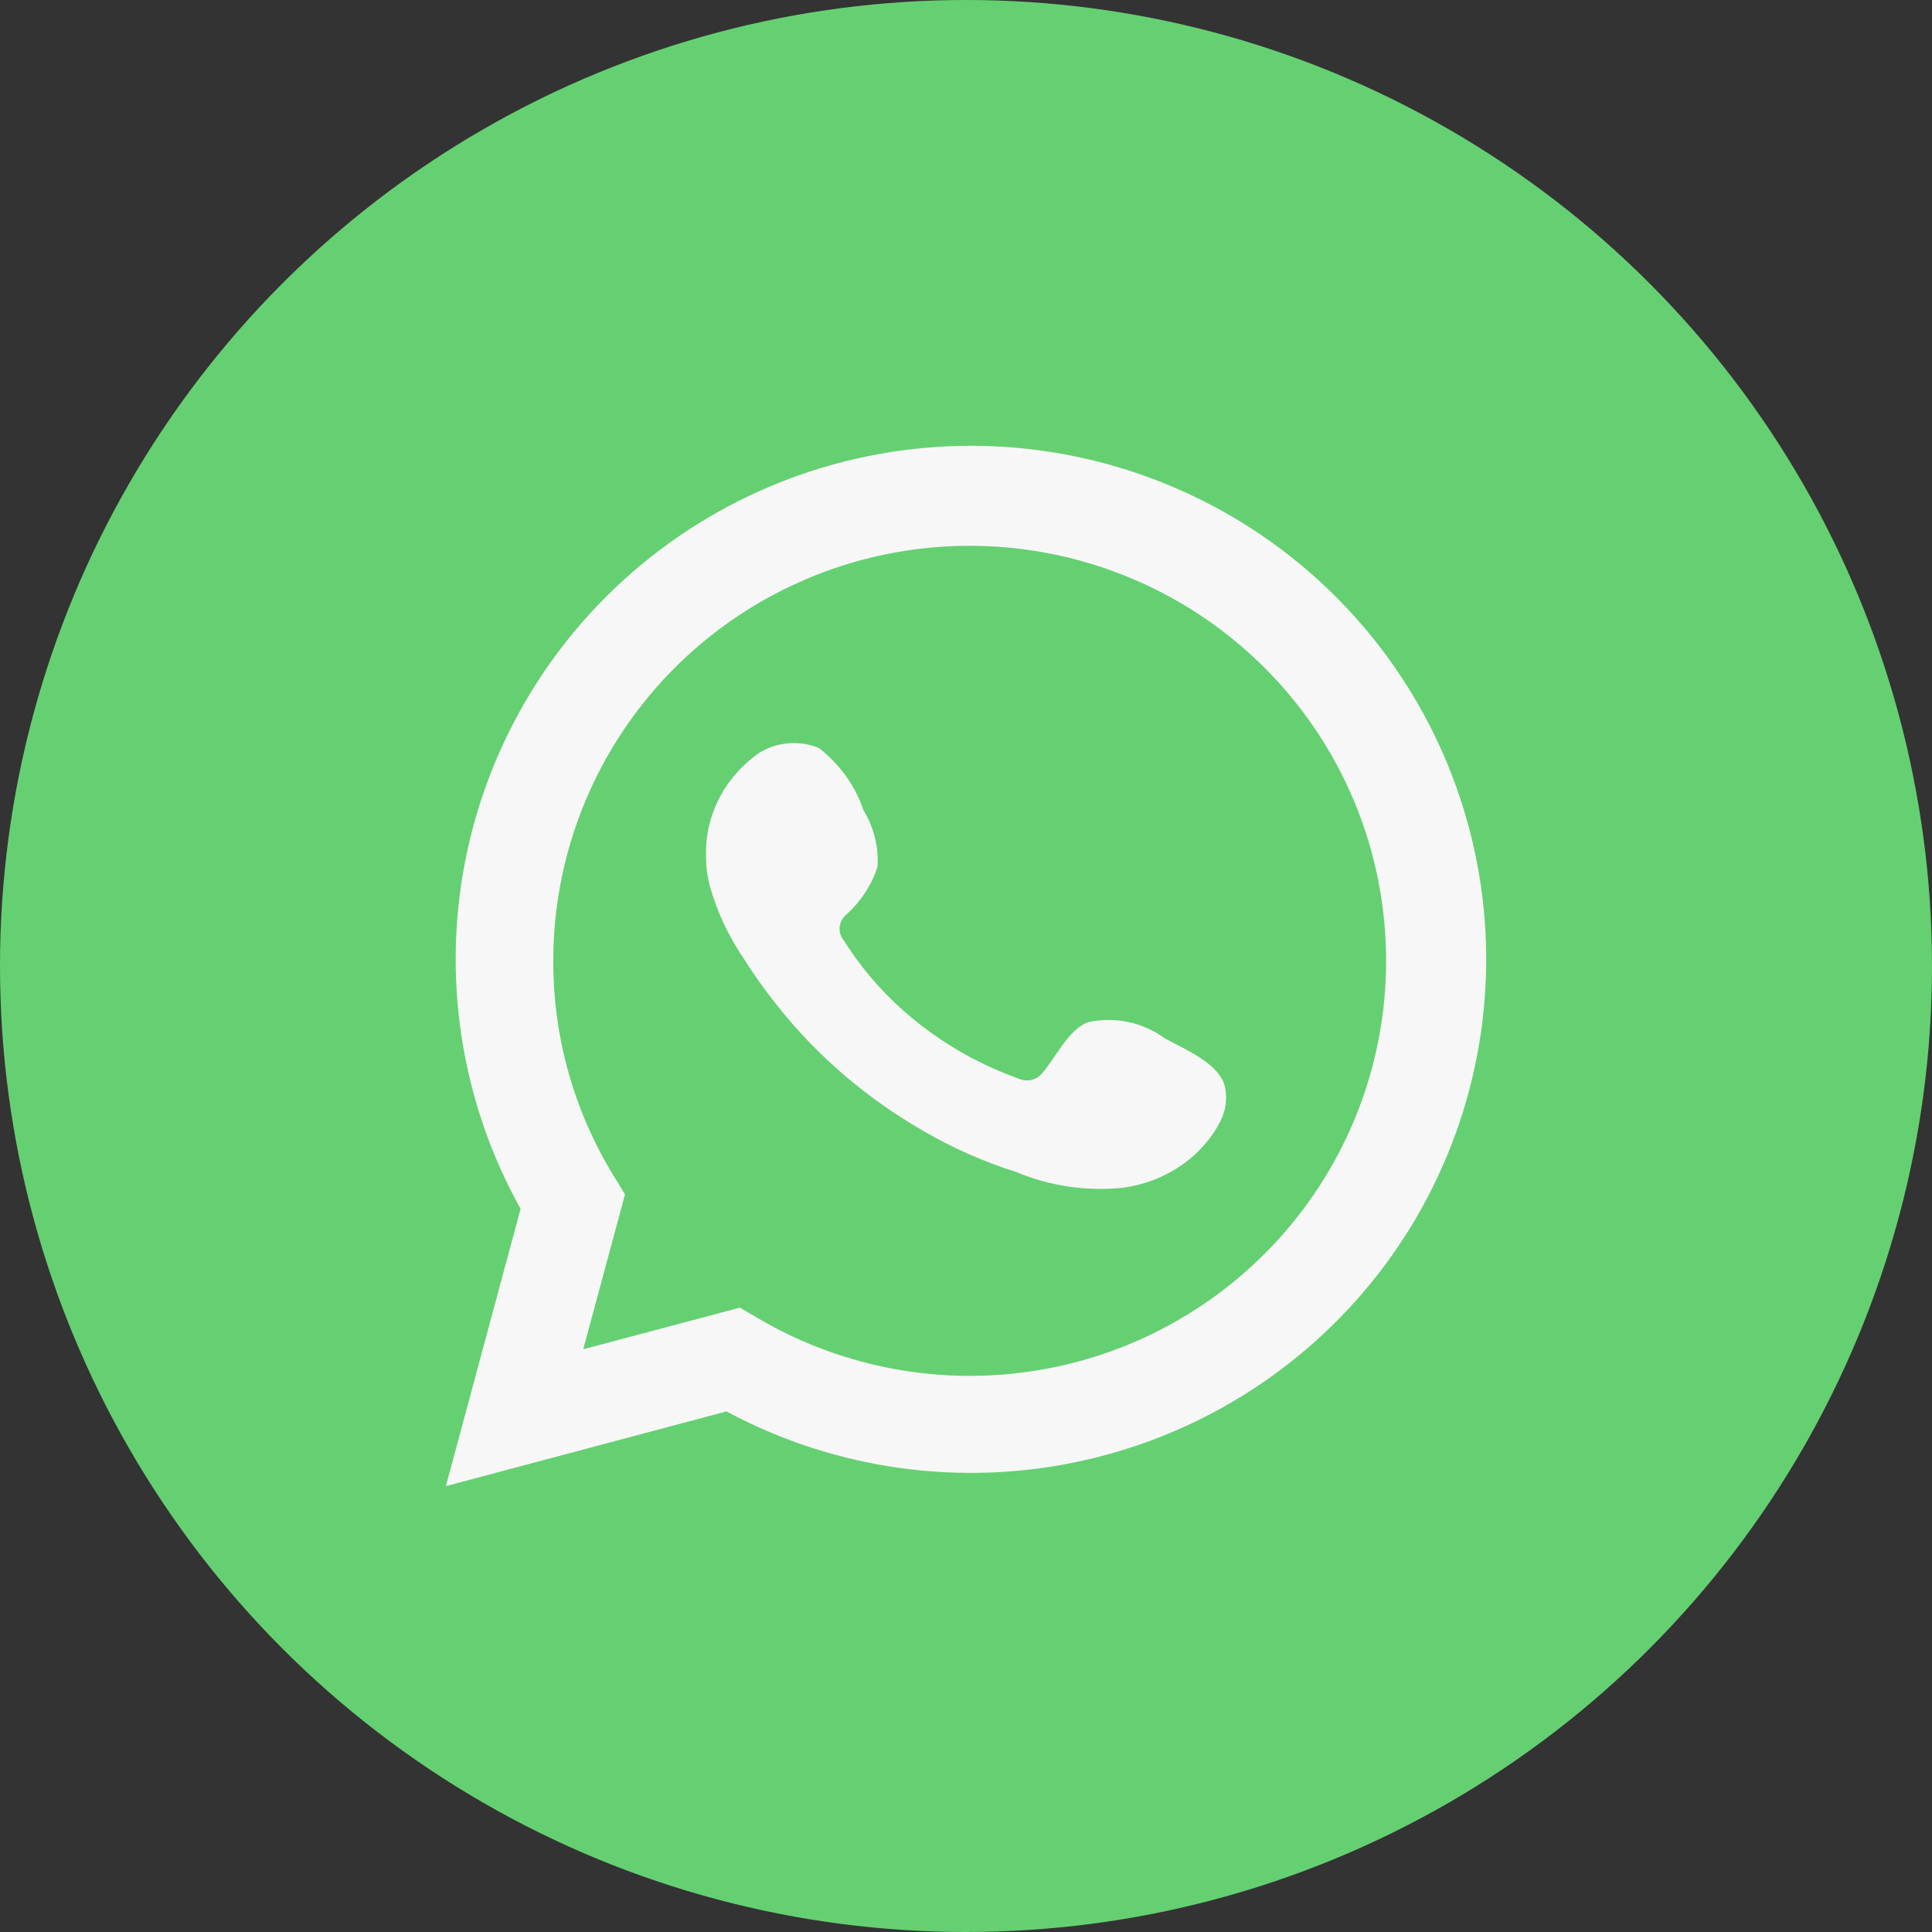<svg width="24" height="24" viewBox="0 0 24 24" fill="none" xmlns="http://www.w3.org/2000/svg">
<rect x="0" y="0" width="24" height="24" fill="#333333" stroke="none"/>
<circle cx="12" cy="12" r="12" fill="#65D072"/>
<path d="M5.539 18.461L6.467 15.017C5.719 13.675 5.481 12.109 5.797 10.607C6.114 9.104 6.963 7.766 8.19 6.837C9.416 5.909 10.938 5.452 12.475 5.551C14.012 5.651 15.462 6.299 16.558 7.377C17.654 8.456 18.323 9.892 18.443 11.423C18.562 12.953 18.124 14.476 17.208 15.71C16.292 16.944 14.961 17.808 13.457 18.143C11.954 18.478 10.38 18.261 9.024 17.533L5.539 18.461ZM9.192 16.244L9.408 16.371C10.39 16.951 11.537 17.191 12.67 17.054C13.804 16.917 14.86 16.409 15.673 15.611C16.487 14.813 17.014 13.77 17.17 12.643C17.326 11.515 17.105 10.368 16.539 9.38C15.973 8.392 15.095 7.618 14.041 7.179C12.988 6.74 11.819 6.661 10.716 6.953C9.612 7.246 8.637 7.894 7.942 8.797C7.247 9.699 6.871 10.806 6.873 11.944C6.872 12.887 7.133 13.812 7.629 14.616L7.764 14.838L7.245 16.761L9.192 16.244Z" fill="#F7F7F7"/>
<path fill-rule="evenodd" clip-rule="evenodd" d="M14.468 12.898C14.336 12.8 14.181 12.731 14.016 12.696C13.851 12.661 13.68 12.662 13.515 12.698C13.267 12.793 13.107 13.152 12.947 13.331C12.913 13.374 12.864 13.405 12.808 13.416C12.752 13.428 12.693 13.42 12.642 13.395C11.736 13.067 10.975 12.465 10.485 11.687C10.444 11.638 10.424 11.577 10.43 11.515C10.437 11.453 10.469 11.396 10.52 11.356C10.698 11.193 10.829 10.99 10.901 10.768C10.917 10.522 10.856 10.278 10.726 10.064C10.625 9.763 10.433 9.495 10.173 9.292C10.039 9.237 9.89 9.218 9.745 9.239C9.599 9.259 9.463 9.318 9.354 9.409C9.163 9.561 9.011 9.75 8.911 9.964C8.81 10.177 8.762 10.409 8.771 10.641C8.771 10.772 8.789 10.902 8.824 11.028C8.912 11.333 9.048 11.623 9.228 11.891C9.357 12.096 9.498 12.295 9.651 12.486C10.146 13.114 10.769 13.648 11.484 14.057C11.843 14.265 12.226 14.434 12.627 14.56C13.043 14.735 13.503 14.802 13.957 14.754C14.216 14.718 14.461 14.623 14.671 14.479C14.881 14.335 15.049 14.145 15.161 13.927C15.227 13.794 15.247 13.647 15.218 13.504C15.15 13.212 14.727 13.039 14.468 12.898Z" fill="#F7F7F7"/>
</svg>
